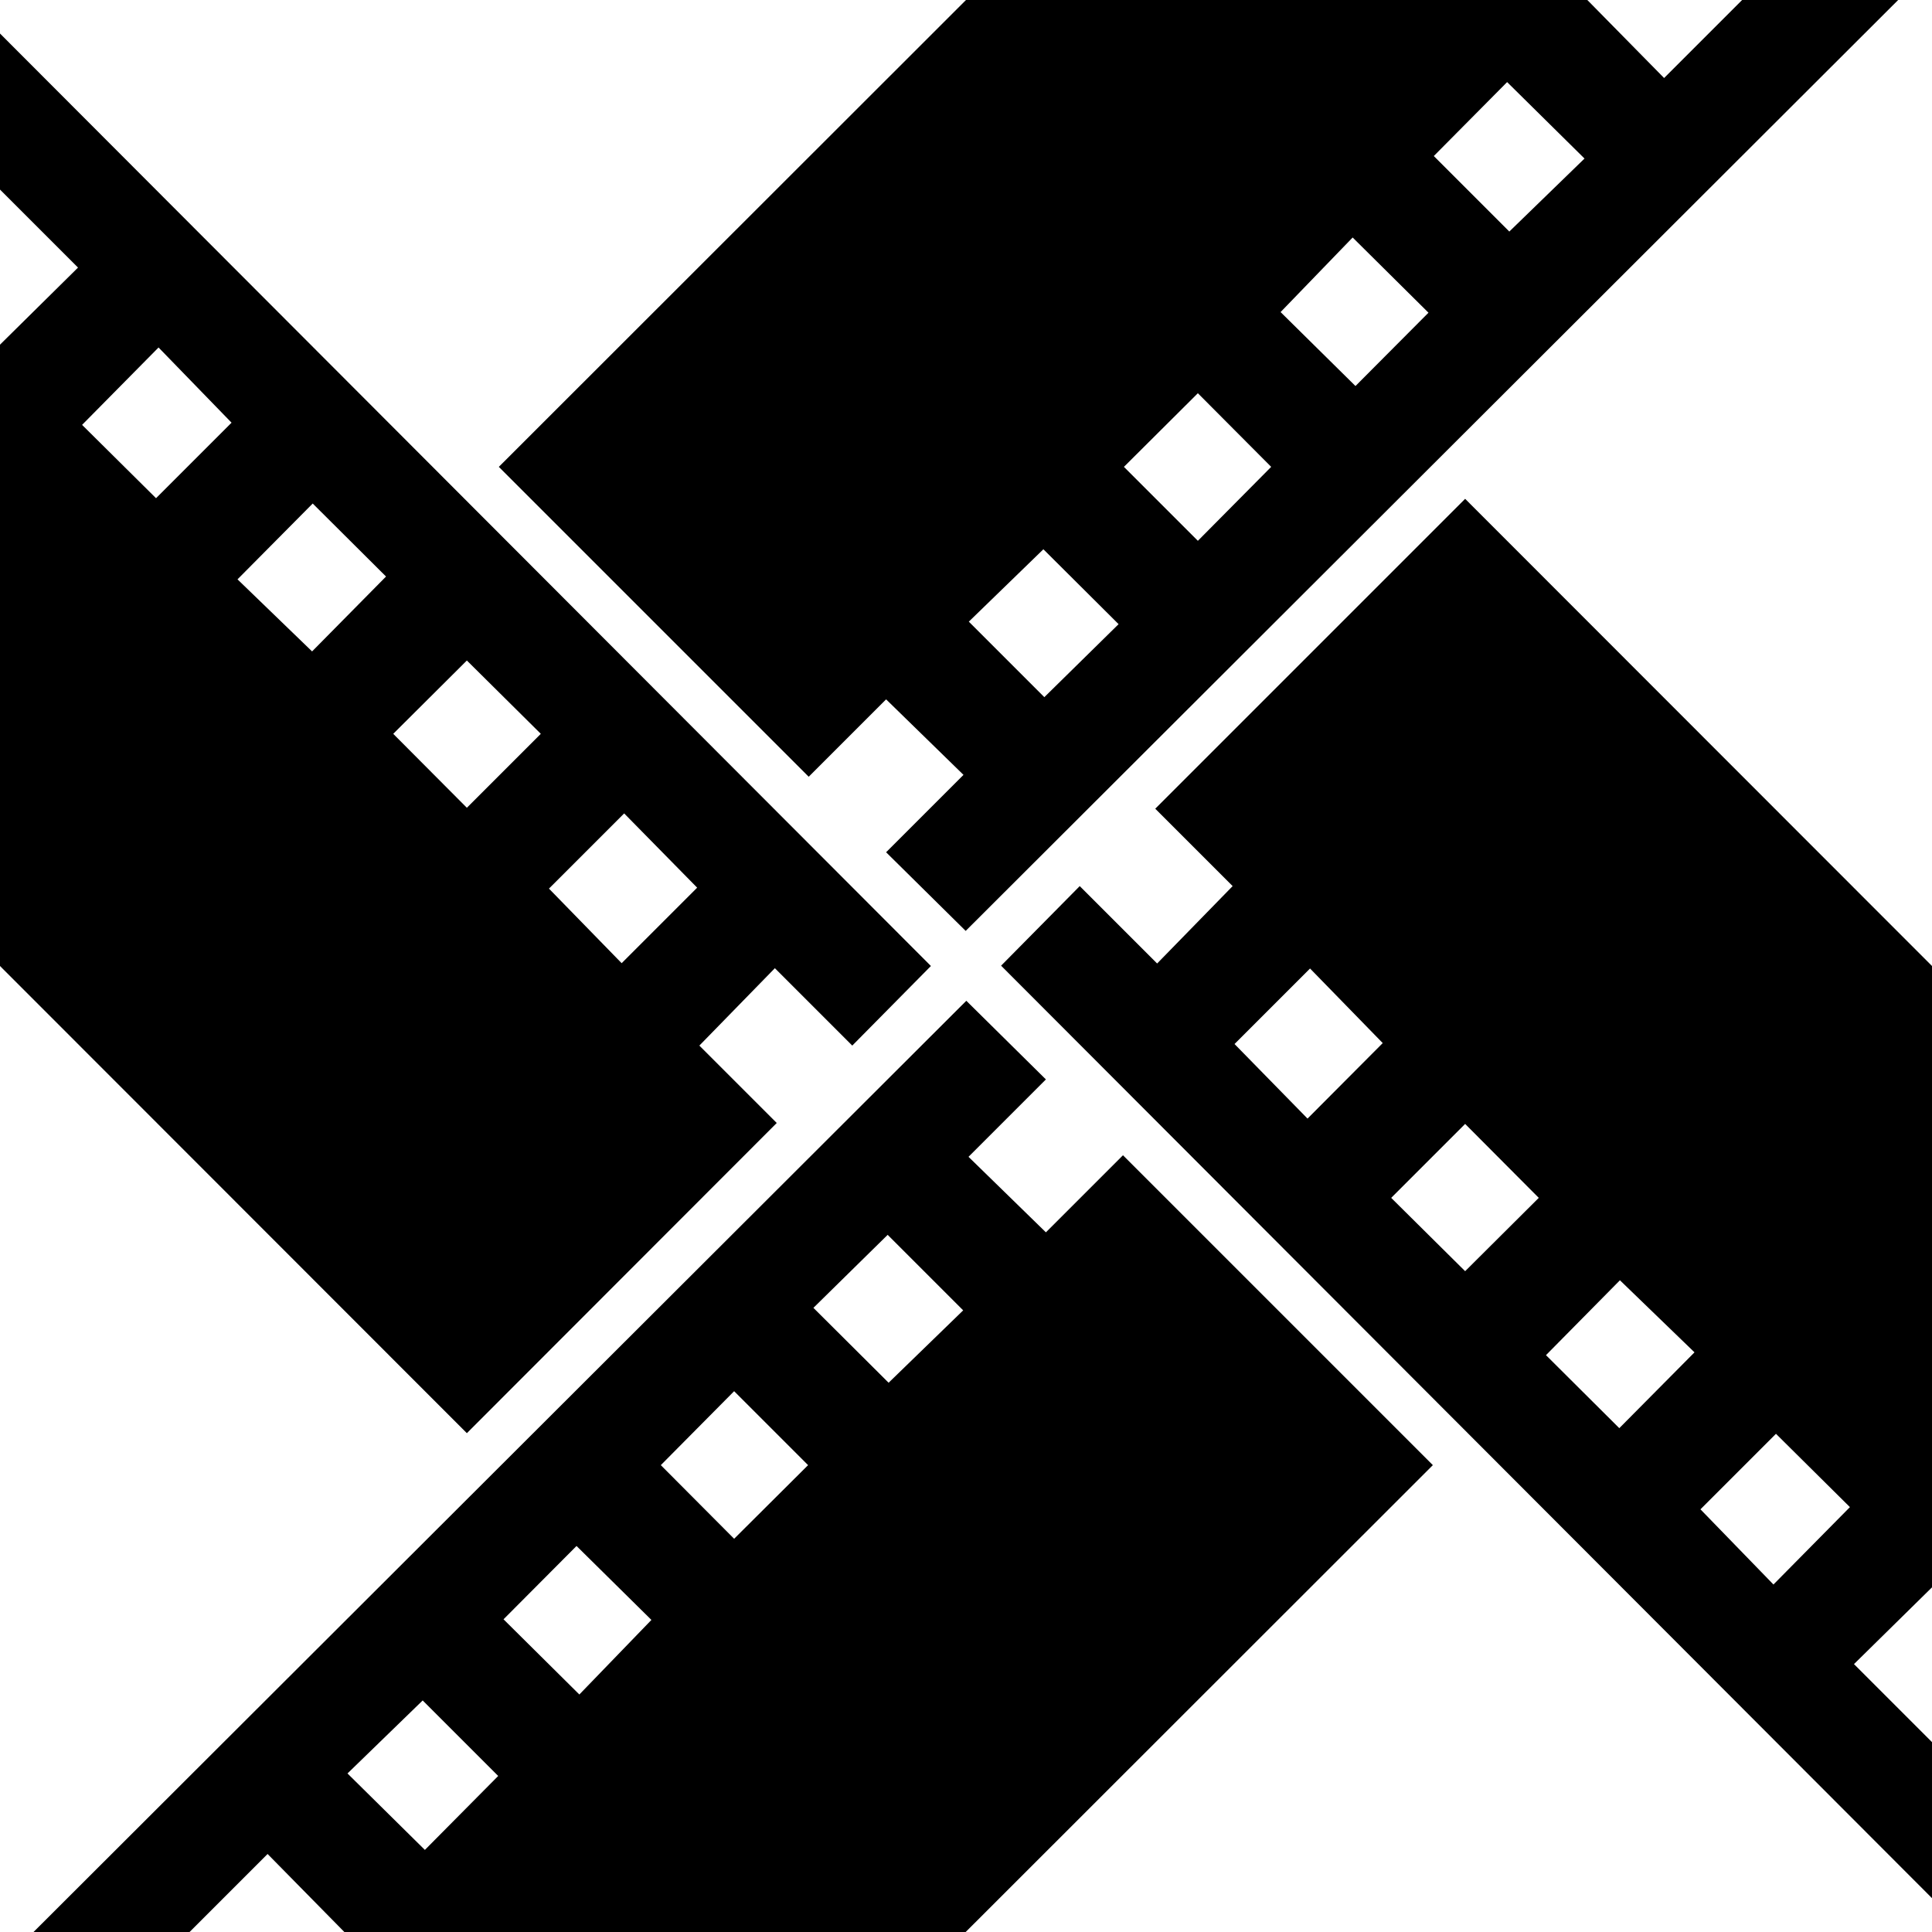 <svg xmlns="http://www.w3.org/2000/svg" width="616.6" viewBox="0 0 616.6 616.6" height="616.6" xml:space="preserve" style="enable-background:new 0 0 616.6 616.6"><path d="m247.9 358.4-24.7-24.7 24.1-24.7 24.7 24.7 25.1-25.4L0 10.7v49.8l24.9 24.9L0 110v198.3l149 149.1 98.9-99zm-48.7-98.8 23.3 23.7-24.1 24.1-23.2-23.8 24-24zM49.8 159l-23.6-23.4 24.4-24.7 23.3 24L49.8 159zm49.8 48.9-23.8-23 24-24.2 23.4 23.3-23.6 23.9zm49.4 2.9 23.6 23.4-23.6 23.6-23.5-23.6 23.5-23.4zM282.8 223.2l24.7 24.1-24.7 24.7 25.4 25.1L605.8 0H556l-24.9 24.9L506.6 0H308.3L159.2 149l98.9 98.9 24.7-24.7zM481 26.2l24.7 24.4-24 23.3-24.1-24.1L481 26.2zm-49.3 49.6 24.2 24-23.3 23.4-23.9-23.6 23-23.8zm-49.4 49.7 23.4 23.5-23.4 23.6-23.6-23.6 23.6-23.5zM333 175.3l24 23.9-23.7 23.3-24.1-24.1 23.8-23.1zM616.6 308.3l-149-149.1-98.9 98.9 24.7 24.7-24.1 24.7-24.7-24.7-25.1 25.4 297.1 297.6V556l-24.9-24.9 24.9-24.5V308.3zM417.3 357 394 333.2l24.1-24.1 23.2 23.8-24 24.1zm50.3 48.7L444 382.3l23.6-23.6 23.5 23.6-23.5 23.4zm49.2 50.1-23.4-23.3 23.6-23.9 23.8 23-24 24.2zm49.2 49.9-23.3-24 24.1-24.1 23.6 23.4-24.4 24.7zM333.8 393.3l-24.7-24.1 24.7-24.7-25.4-25.1L10.7 616.6h49.8l24.9-24.9 24.5 24.9h198.3l149.1-149-98.9-98.9-24.6 24.6zM135.6 590.4 110.9 566l24-23.3 24.1 24.1-23.4 23.6zm49.3-49.6-24.2-24 23.3-23.4 23.9 23.6-23 23.8zm49.4-49.7-23.4-23.5 23.4-23.6 23.6 23.6-23.6 23.5zm49.3-49.8-24-23.9 23.7-23.3 24.1 24.1-23.8 23.1z"></path></svg>